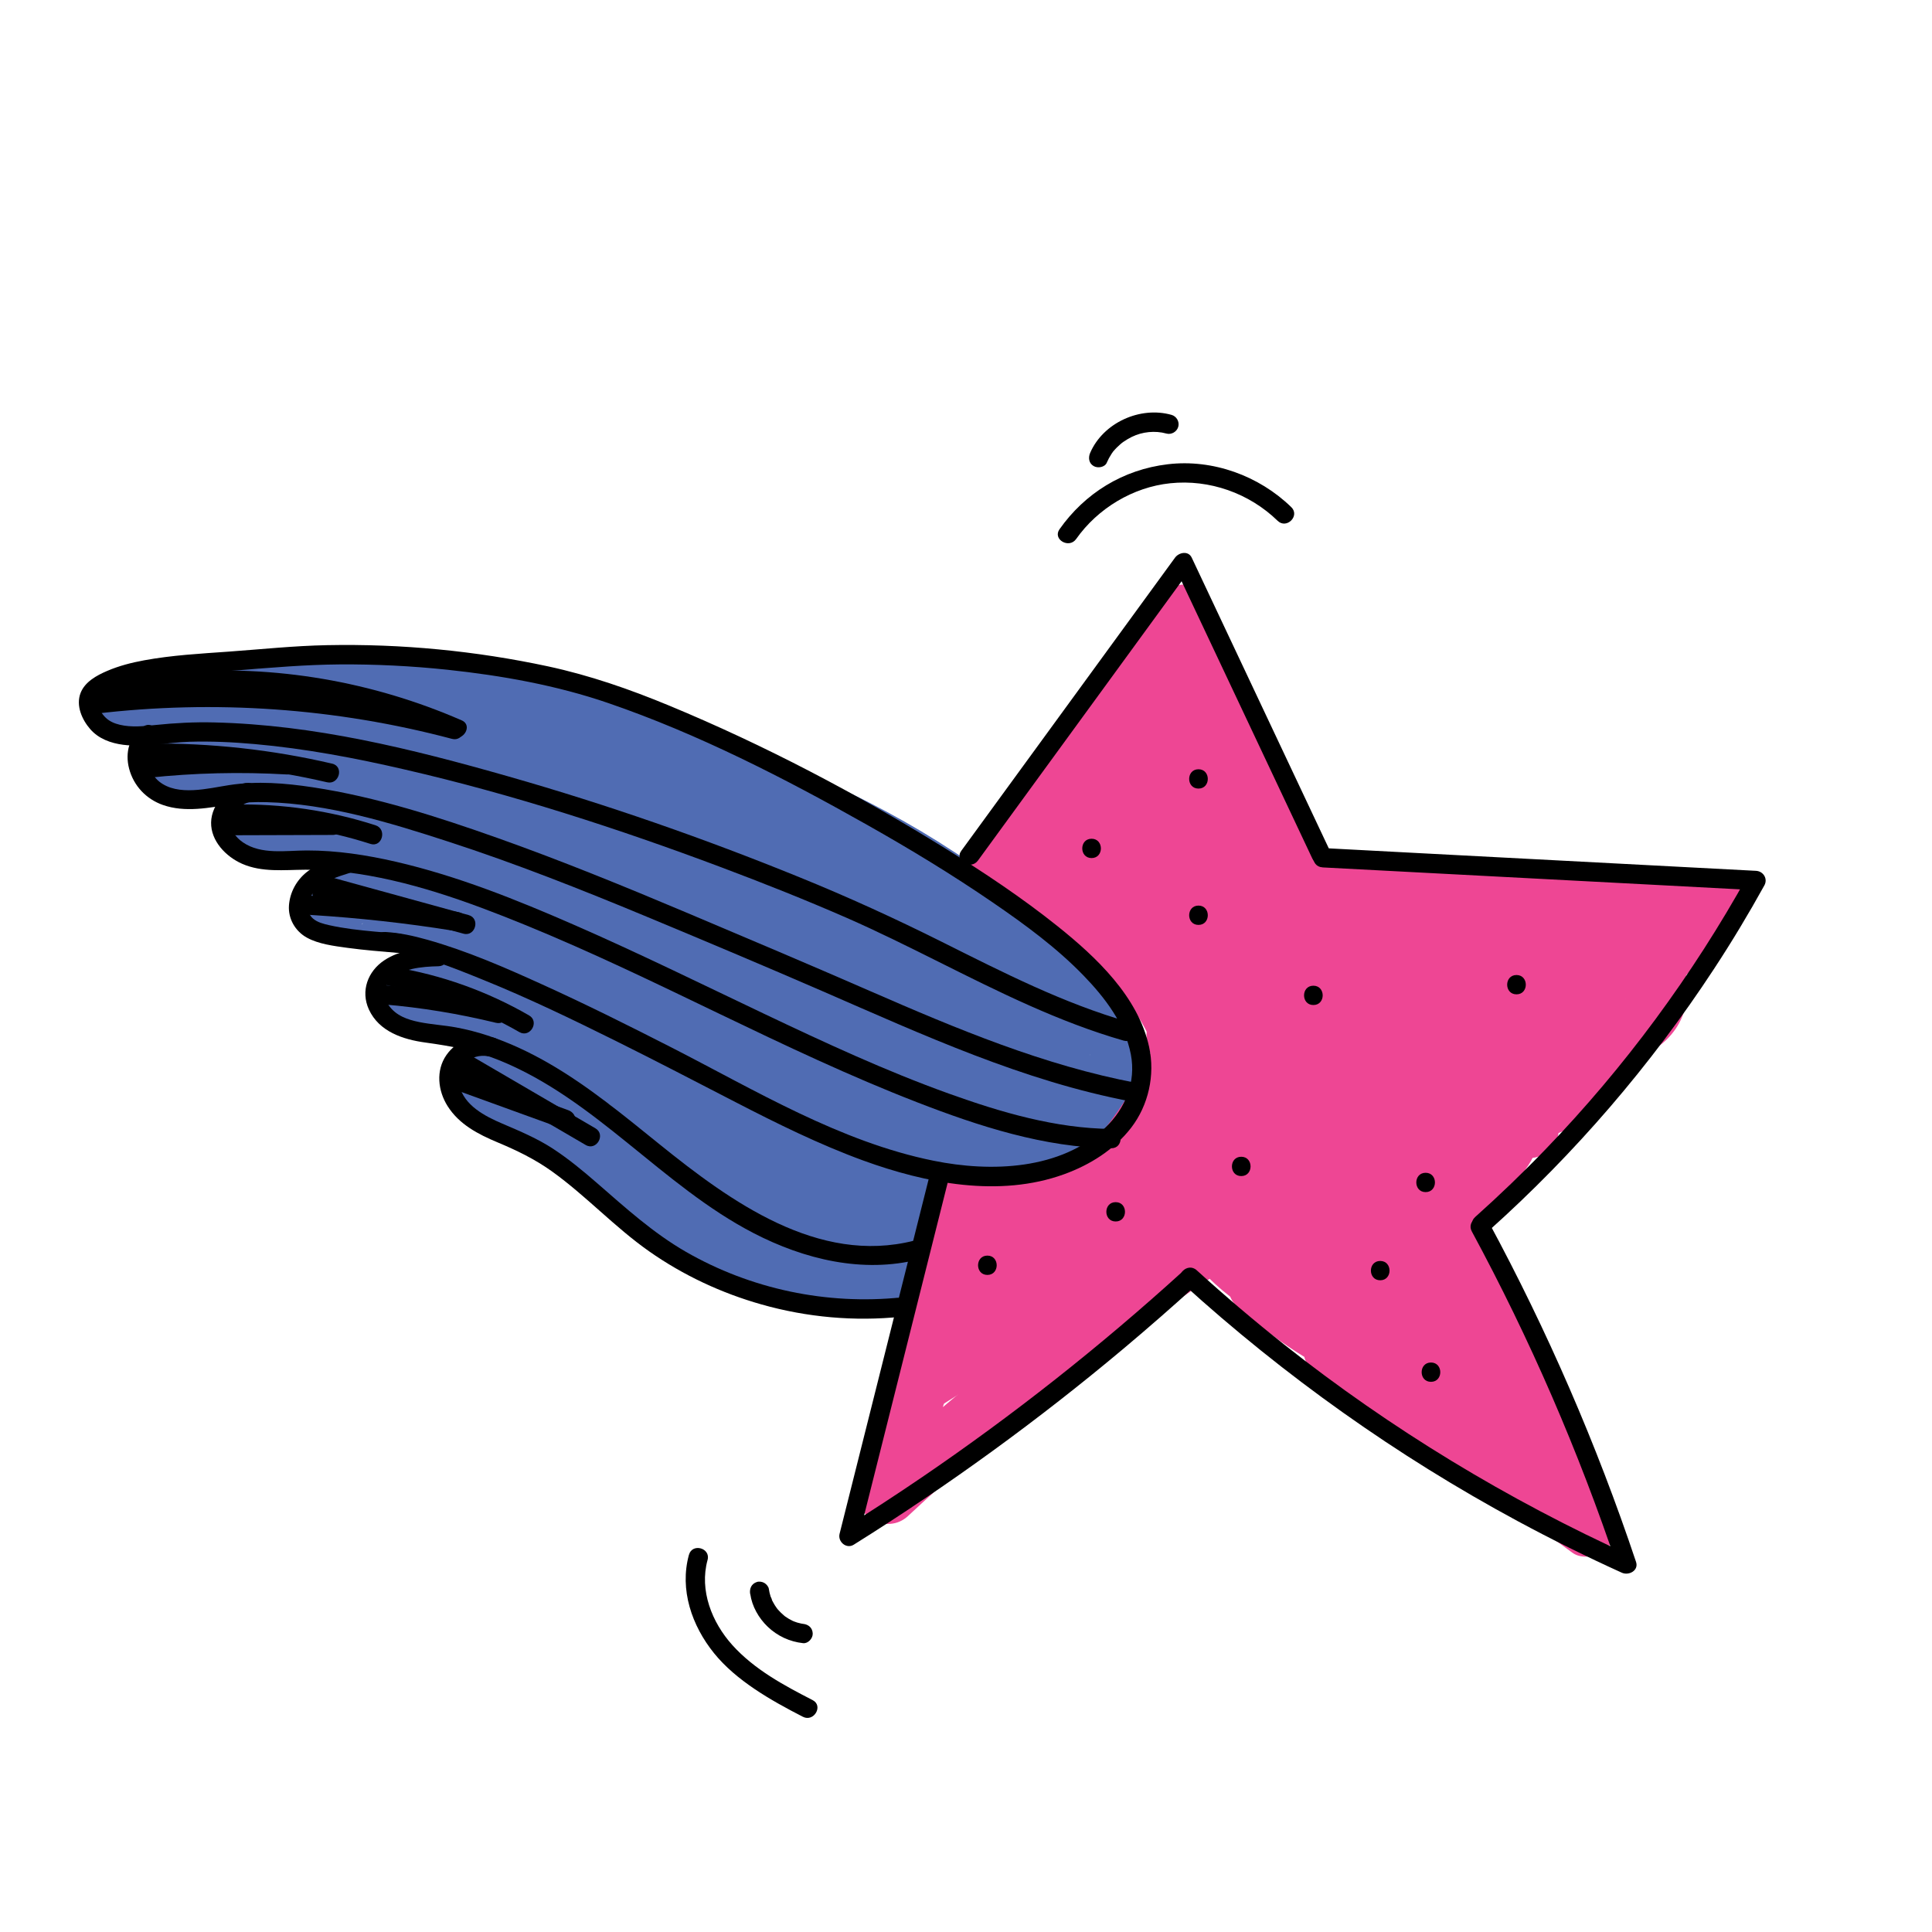 <?xml version="1.0" encoding="UTF-8"?><svg id="Layer_1" xmlns="http://www.w3.org/2000/svg" viewBox="0 0 300 300"><defs><style>.cls-1{fill:#ee4694;}.cls-2{fill:#506cb3;}</style></defs><path class="cls-2" d="M73.87,172.14l12.11,6.44c1.99,1.06,4.41,.65,5.81-1.16s1.1-4.15-.35-5.91c-4.24-5.13-10.72-8.05-17.31-8.3-4.56-.17-6,6.16-2.27,8.39,8.64,5.15,17.28,10.31,25.92,15.46,7.92,4.72,16.01,9.4,24.83,12.24,5.06,1.63,10.41,2.55,15.73,2.49v-9c-3.35,.43-6.73,.51-10.09,.24-.44-.04-.87-.08-1.3-.12-.17-.02-1.25-.15-.7-.08s-.06-.01-.14-.02c-.25-.04-.49-.08-.74-.12-.43-.07-.86-.15-1.29-.23-1.66-.32-3.3-.72-4.92-1.2s-3.21-1.04-4.78-1.67c-.13-.05-.86-.37-.33-.13,.49,.22-.08-.04-.15-.07-.34-.16-.68-.31-1.02-.47-.79-.37-1.58-.76-2.35-1.17-1.49-.79-2.94-1.66-4.35-2.59-.68-.45-1.34-.91-2-1.4-.2-.15-.4-.3-.6-.45,.05,.03,.57,.45,.17,.13-.34-.28-.68-.55-1.02-.82-1.49-1.24-2.9-2.56-4.23-3.96-.64-.68-1.27-1.38-1.87-2.09-.28-.33-.55-.68-.83-1.02-.43-.51,.41,.56,.01,.02-.19-.25-.37-.5-.56-.75-1.39-1.89-3.97-3.02-6.16-1.61-1.88,1.21-3.1,4.12-1.61,6.16,9.22,12.61,23.26,20.56,38.72,22.47,4.03,.5,8.11,.49,12.14-.03,2.33-.3,4.62-1.86,4.5-4.5-.11-2.41-1.98-4.53-4.5-4.5-1.02,.01-2.04,0-3.06-.07-.58-.04-1.16-.08-1.73-.14-.22-.02-.43-.05-.65-.07-.51-.05,.53,.1-.31-.05-2.14-.37-4.25-.83-6.34-1.45s-4.16-1.38-6.18-2.21c.64,.26-.57-.25-.75-.33-.47-.21-.94-.42-1.41-.64-1.01-.47-2.01-.95-3-1.46-8.26-4.18-16.11-9.19-24.06-13.93-4.82-2.87-9.63-5.74-14.45-8.62l-2.27,8.39c.32,.01,.64,.03,.97,.05,.44,.04,.79,.1,.15,0,.64,.1,1.27,.23,1.89,.4,.56,.15,1.12,.32,1.66,.52,.37,.13,.77,.32,.18,.05,.29,.13,.59,.27,.87,.42,.52,.26,1.02,.55,1.52,.85,.27,.17,.54,.35,.81,.53,.3,.21,.66,.51,.17,.11,1,.82,1.91,1.73,2.73,2.73l5.45-7.07-12.11-6.44c-2.08-1.1-4.99-.59-6.16,1.61-1.1,2.09-.6,4.98,1.61,6.16h0Z"/><path class="cls-2" d="M64.96,158.36c.61-.14,1.21-.26,1.83-.37,1.17-.22-.59,.04,.09-.02,.31-.03,.62-.07,.93-.09,1.24-.1,2.48-.12,3.72-.06,.62,.03,1.24,.1,1.85,.15-1.11-.09,.1,.02,.28,.05,.24,.04,.49,.09,.73,.13,1.28,.25,2.54,.58,3.78,1,.29,.1,.59,.2,.88,.31,.11,.04,1.08,.41,.5,.18s.48,.22,.49,.22c.28,.13,.56,.26,.84,.4,1.11,.55,2.19,1.18,3.22,1.87,.26,.17,.51,.35,.76,.53,.09,.07,.9,.7,.44,.32s.32,.28,.41,.35c.24,.2,.47,.41,.7,.61,.97,.88,1.86,1.83,2.69,2.83l4.38-7.52c-8.66-2.84-17.31-5.68-25.97-8.52l-2.39,8.68c8.43,1.42,16.73,3.57,24.78,6.45,1.98,.71,3.94,1.46,5.88,2.25,.14,.06,1.68,.7,1,.41,.41,.18,.83,.35,1.24,.53,.96,.42,1.92,.85,2.87,1.29,3.95,1.83,7.8,3.84,11.57,6.01l2.27-8.39c.83,.11-.66-.1-.82-.13-.52-.08-1.04-.17-1.56-.27-.89-.16-1.78-.35-2.66-.55-1.91-.43-3.81-.95-5.68-1.56-.86-.28-1.72-.57-2.57-.89-.5-.18-.99-.37-1.48-.56-.15-.06-1.48-.61-.81-.32-1.81-.77-3.57-1.64-5.3-2.56l-4.54,7.77c12.68,6.13,24.82,13.34,36.26,21.56l3.47-8.22c-1.4-.43-2.78-.89-4.15-1.4-.72-.27-1.43-.55-2.14-.84-.77-.31,.19,.09-.27-.11-.32-.14-.64-.28-.95-.42-2.66-1.2-5.25-2.57-7.74-4.09-1.19-.72-2.35-1.48-3.5-2.27-.63-.44-1.25-.88-1.86-1.34-.28-.21-.56-.42-.83-.63,.62,.48-.12-.1-.24-.19-2.34-1.86-4.55-3.88-6.64-6.02l-6.36,6.36c11.1,10.41,23.95,18.56,37.99,24.36,1.38,.57,3.42-.09,4.38-1.16,2.58-2.86,5.15-5.72,7.73-8.58l-7.52-1.99c.22,1.18,.07-.45,.03,.22-.02,.34,.03,.68,.02,1.02,0,.12-.1,1.21-.02,.62s-.14,.62-.14,.61c-.07,.27-.15,.52-.22,.79-.32,1.15,.24-.34-.07,.25-.35,.67-.71,1.3-1.16,1.92l7.07-.91c-7.18-6.46-14.37-12.93-21.55-19.39l-5.45,7.07c6.29,4.63,13.22,8.23,20.55,10.93,2.21,.81,5.03-.91,5.54-3.14,.58-2.54-.77-4.66-3.14-5.54-.83-.31-1.66-.62-2.49-.96-.11-.04-1.26-.53-.56-.23-.41-.18-.81-.36-1.22-.54-1.69-.76-3.34-1.58-4.97-2.46-3.19-1.73-6.25-3.68-9.17-5.83-1.8-1.33-4.56-.45-5.81,1.16s-1.32,4.4,.35,5.91c7.18,6.46,14.37,12.93,21.55,19.39,2.32,2.08,5.31,1.5,7.07-.91,2.61-3.59,3.26-8.08,2.48-12.37-.6-3.29-5.37-4.38-7.52-1.99-2.58,2.86-5.15,5.72-7.73,8.58l4.38-1.16c-.15-.06-1.22-.52-.51-.21-.4-.17-.79-.34-1.19-.52-.85-.38-1.7-.76-2.55-1.16-1.56-.73-3.1-1.5-4.63-2.3-3.11-1.63-6.16-3.41-9.11-5.31-1.45-.93-2.88-1.9-4.28-2.89-.7-.5-1.4-1-2.09-1.52-.35-.26-.69-.52-1.03-.78-.82-.61,.28,.23-.45-.35-2.82-2.22-5.55-4.55-8.17-7.01-1.72-1.61-4.68-1.83-6.36,0s-1.76,4.56,0,6.36c8.92,9.13,20.1,15.89,32.29,19.62,2.15,.66,4.47-.61,5.31-2.61,.92-2.18,0-4.29-1.84-5.62-11.44-8.22-23.57-15.43-36.26-21.56-2.12-1.02-4.96-.65-6.16,1.61-1.1,2.09-.6,4.97,1.61,6.16,7.97,4.27,16.48,6.89,25.43,8.07,1.85,.24,3.94-1.57,4.34-3.3,.44-1.94-.29-4.06-2.07-5.08-15.27-8.81-32.1-14.93-49.49-17.85-2.31-.39-4.96,.61-5.54,3.14s.75,4.75,3.14,5.54c8.66,2.84,17.31,5.68,25.97,8.52,1.81,.59,4.19-.38,5.08-2.07,1-1.89,.63-3.85-.7-5.45-7.82-9.43-21.06-13.51-32.89-10.74-2.29,.54-3.87,3.28-3.14,5.54,.77,2.39,3.08,3.72,5.54,3.14h0Z"/><path class="cls-2" d="M56.09,143.52c-.71,.99-.2,.26,.02,.04,.75-.75,.11,.07-.06-.01,.02,0,.66-.42,.7-.44,.86-.47,.1,.11-.06,0,.02,.02,.75-.23,.8-.25,.14-.04,.27-.07,.41-.09,.35-.07,.18-.05-.5,.05,.43,.13,1.23-.04,1.7-.04,.87,.01-.97-.25-.07,0,.27,.07,.55,.12,.82,.21l.27,.09c.45,.17,.36,.12-.29-.14,.04,.11,.64,.33,.74,.39l.24,.15c.39,.27,.31,.2-.24-.22,0,.1,.44,.39,.51,.47,.1,.1,.19,.2,.29,.3,.24,.29,.24,.28,0-.02-.24-.31-.25-.31-.03,0,.1,.16,.19,.33,.27,.5l3.89-6.77c-3.23-.12-6.46-.25-9.7-.37l1.2,8.84c.43-.14,.86-.26,1.3-.36,.22-.05,.44-.08,.65-.13,.7-.17-.6,0,.12-.01,.97-.01,1.91-.08,2.88,0,.22,.02,1.28,.18,.59,.05,.52,.09,1.04,.19,1.56,.3,.97,.21,1.94,.48,2.89,.77,3.99,1.22,7.87,2.81,11.78,4.27,8.17,3.04,16.34,6.09,24.5,9.13,4.59,1.71,9.18,3.42,13.77,5.13v-8.68c-.1,.02-1.23,.21-.66,.13,.48-.07-.37,.03-.45,.04-.63,.06-1.25,.08-1.88,.09-.69,0-1.39-.03-2.08-.09-.28-.02-.55-.05-.83-.09,.67,.08,.11,0-.24-.06-1.24-.22-2.46-.53-3.67-.91-.61-.19-1.21-.4-1.81-.63-.33-.13-.67-.26-1-.39-.73-.29,.93,.43-.31-.14-4.93-2.28-9.43-5.28-13.85-8.4l-4.54,7.77c18.68,11.05,38.03,22.41,59.74,26.11,6.22,1.06,12.51,1.56,18.81,1.2l-1.2-8.84c-1.62,.44-3.25,.76-4.9,1.03,.8-.13,.21-.03-.22,.02s-.83,.08-1.24,.11c-.83,.06-1.66,.1-2.5,.11-1.61,.02-3.22-.05-4.81-.21-.15-.01-1.43-.18-.82-.09s-.67-.11-.82-.13c-.82-.14-1.64-.3-2.46-.49-1.57-.36-3.12-.81-4.65-1.33-.73-.25-1.46-.53-2.18-.82-.78-.31-.06-.03,.08,.04-.16-.07-.33-.14-.49-.22-.44-.2-.87-.4-1.3-.61-1.45-.71-2.86-1.49-4.22-2.35-.65-.41-1.3-.85-1.93-1.3-.34-.24-.67-.49-1.01-.74,.78,.57-.27-.22-.49-.4-1.38-1.14-2.68-2.36-3.89-3.67-.65-.7-1.26-1.42-1.87-2.16-.05-.07-.42-.54-.09-.11s-.13-.18-.19-.26c-.32-.43-.63-.87-.93-1.32l-6.16,6.16c8.38,5.95,18.1,10.09,28.19,12.04,2.3,.44,4.97-.65,5.54-3.14,.51-2.22-.67-5.06-3.14-5.54s-4.7-1.02-7-1.71c-1.19-.36-2.36-.75-3.53-1.17-.55-.2-1.09-.4-1.64-.61-.27-.11-.54-.22-.81-.32-.74-.29,.1,.05-.34-.14-4.48-1.97-8.74-4.34-12.73-7.17-3.65-2.59-8.62,2.52-6.16,6.16,8.55,12.61,23.18,20.31,38.39,20.64,4.26,.09,8.58-.45,12.68-1.58,2.17-.59,3.52-2.75,3.22-4.94s-2.18-4.03-4.42-3.9c-2.63,.15-5.27,.17-7.91,.04-1.24-.06-2.48-.15-3.71-.27-.62-.06-1.23-.13-1.85-.2-.93-.11-.39-.04-.19-.02-.46-.06-.92-.13-1.38-.2-5.16-.79-10.23-2.05-15.2-3.65-2.45-.79-4.87-1.66-7.26-2.6-.65-.26-1.31-.52-1.95-.79-.08-.03-.97-.4-.55-.23s-.47-.2-.55-.23c-1.23-.53-2.45-1.07-3.66-1.63-4.85-2.24-9.6-4.71-14.27-7.3-5.23-2.9-10.38-5.94-15.53-8.99-2.03-1.2-5.03-.53-6.16,1.61-1.22,2.31-.44,4.7,1.61,6.16,9.9,7,21.1,13.77,33.72,11.36,1.85-.35,3.39-2.49,3.3-4.34-.09-2.11-1.36-3.62-3.3-4.34-8.4-3.13-16.8-6.26-25.2-9.39-4.12-1.54-8.25-3.07-12.37-4.61s-8.11-3.17-12.26-4.46c-4.83-1.5-10.08-2.23-15-.68-2.15,.68-3.53,2.68-3.22,4.94s2.16,3.82,4.42,3.9c3.23,.12,6.46,.25,9.7,.37,3.57,.14,5.39-3.88,3.89-6.77-2-3.84-6.1-5.87-10.28-6.17s-8.29,1.75-10.79,5.2c-1.39,1.91-.39,5.1,1.61,6.16,2.33,1.23,4.68,.43,6.16-1.61h0Z"/><path class="cls-2" d="M41.75,122.82l-2.8,1.17c-2.1,.87-3.55,2.53-3.22,4.94,.3,2.24,2.16,3.84,4.42,3.9s4.62,.2,6.92,.42c1.07,.1,2.14,.22,3.21,.35,.01,0,.76,.1,.32,.04-.5-.07,.44,.06,.54,.08,.61,.09,1.22,.18,1.83,.28,4.49,.72,8.93,1.7,13.32,2.88s8.76,2.58,13.06,4.12c2.12,.76,4.22,1.55,6.31,2.37,1.01,.4,2.02,.8,3.02,1.21,.57,.23,1.14,.47,1.72,.71,0,0,.69,.29,.32,.13-.32-.13,.76,.32,.74,.32,17.44,7.46,34.14,16.51,51.63,23.87,9.81,4.13,20.38,8.04,31.13,5.37,2.29-.57,3.88-3.26,3.14-5.54s-3.09-3.75-5.54-3.14c-.52,.13-1.04,.25-1.56,.35-.1,.02-1.03,.17-.52,.1,.46-.07-.28,.03-.3,.03-1.13,.1-2.25,.15-3.39,.12-.53-.01-1.06-.04-1.58-.08-.3-.02-.6-.06-.91-.08-.12-.01-.88-.12-.16-.01-1.14-.17-2.27-.39-3.39-.65-4.39-1.03-8.61-2.67-12.77-4.39-.52-.21-1.03-.43-1.55-.65,.54,.23-.75-.32-.91-.39-1.1-.47-2.2-.95-3.29-1.44-2.19-.97-4.37-1.96-6.54-2.97-4.2-1.95-8.37-3.95-12.54-5.96-16.74-8.08-33.57-16.33-51.51-21.45-10.01-2.86-20.36-4.7-30.77-5l1.2,8.84,2.8-1.17c2.16-.9,3.96-3.02,3.14-5.54-.67-2.08-3.21-4.11-5.54-3.14h0Z"/><path class="cls-2" d="M24.08,123.01c8.22,1.85,16.55,2,24.84,.57,2.2-.38,3.49-2.92,3.22-4.94-.32-2.36-2.16-3.66-4.42-3.9-5.74-.61-11.47-1.21-17.21-1.82v9c2.47,.18,4.93,.4,7.39,.66,1.23,.13,2.45,.26,3.68,.41,.61,.07,1.22,.15,1.84,.22,.31,.04,.61,.08,.92,.12,.1,.01,1.25,.16,.78,.1-.5-.07,.45,.06,.55,.08,.23,.03,.46,.06,.69,.1,.61,.09,1.22,.17,1.83,.26,1.3,.19,2.59,.39,3.88,.6,2.43,.4,4.86,.82,7.28,1.28,9.77,1.85,19.45,4.18,29.02,6.89,19.24,5.45,38.03,12.41,56.51,20.01,1.29,.53,2.58,1.07,3.87,1.6,.72,.3,1.43,.6,2.15,.9,.29,.12,.57,.24,.86,.36,.17,.07,.65,.27,.21,.09,2.64,1.12,5.28,2.24,7.91,3.38,2.45,1.06,4.95,2.04,7.34,3.23,.52,.26,1.01,.56,1.51,.86-.15-.09-.61-.59,0,0,.1,.09,.76,.88,.41,.38s.07,.19,.14,.31c.15,.29,.11,.22-.11-.23l.09,.35c-.13-.15,.03-.98-.06-.13,.03-.28,.54-1.37,.1-.61l5.08-2.07c-28.06-9.51-55.83-19.91-83.23-31.18-7.94-3.26-14.75-6.14-22.64-9.56-2.15-.93-4.93-.71-6.16,1.61-1.03,1.94-.69,5.16,1.61,6.16,27.7,11.99,55.77,23.12,84.18,33.32,7.92,2.85,15.87,5.62,23.85,8.32,1.86,.63,4.13-.42,5.08-2.07,1.59-2.77,1.42-6.25-.29-8.94-1.47-2.32-3.79-3.78-6.24-4.87-4.79-2.13-9.61-4.18-14.44-6.22-9.87-4.17-19.79-8.2-29.83-11.94-19.62-7.32-39.67-13.6-60.2-17.79-11.72-2.39-23.59-4.1-35.52-4.99-2.35-.18-4.6,2.2-4.5,4.5,.12,2.65,1.98,4.23,4.5,4.5,5.74,.61,11.47,1.21,17.21,1.82l-1.2-8.84c-.46,.08-.93,.16-1.39,.23-1.51,.23,.85-.08-.67,.09-.86,.1-1.72,.18-2.58,.24-1.8,.13-3.61,.17-5.41,.12s-3.45-.17-5.16-.37c-1.52-.17,.84,.15-.67-.09-.47-.07-.93-.15-1.39-.23-.93-.16-1.85-.36-2.77-.56-2.29-.52-4.98,.7-5.54,3.14-.52,2.29,.69,4.98,3.14,5.54h0Z"/><path class="cls-2" d="M96.47,116.33c2.35,0,4.61-2.07,4.5-4.5s-1.98-4.5-4.5-4.5c-2.35,0-4.61,2.07-4.5,4.5s1.98,4.5,4.5,4.5h0Z"/><path class="cls-2" d="M20.11,113.64l2.46-.09-1.2-8.84c-.88,.21-1.77,.43-2.65,.64-2.29,.55-3.88,3.27-3.14,5.54,.83,2.57,3.03,3.49,5.54,3.14,.56-.08,.63-.09,.23-.03,.32-.04,.64-.08,.95-.12,.48-.06,.95-.12,1.43-.17,1.03-.12,2.07-.23,3.11-.33,2.15-.2,4.31-.36,6.47-.47,4.16-.21,8.32-.25,12.48-.12s8.32,.43,12.45,.9c.56,.06,1.11,.13,1.67,.2,.24,.03,.48,.06,.71,.09-.4-.06-.33-.04,.23,.03,.95,.14,1.9,.28,2.85,.43,2.21,.35,4.42,.76,6.61,1.21l1.2-8.84c-4.91,.12-9.83,0-14.73-.39s-8.8-.93-13.88-1.9l2.69,6.61c.69-1.38-.43,.47-.49,.26l.25-.16c.43-.22,.35-.19-.25,.08,0-.04,.89-.26,.92-.24-.66,.07-.73,.09-.22,.04,.17-.01,.33-.02,.5-.03,1.87-.06,3.76,.25,5.62,.43,4.31,.43,8.62,.86,12.93,1.28,8.79,.87,17.57,1.74,26.36,2.62,2.35,.23,4.6-2.24,4.5-4.5-.12-2.7-1.99-4.17-4.5-4.5-12.91-1.68-25.82-3.36-38.73-5.04-2.21-.29-4.16,1.93-4.42,3.9s1.01,4.56,3.22,4.94c18.04,3.05,36.13,6.33,53.6,11.86,4.24,1.34,8.45,2.82,12.59,4.45,.89,.35,1.79,.71,2.67,1.08,.23,.09,1.13,.48,.45,.19,.57,.25,1.14,.49,1.7,.74,1.83,.8,3.64,1.64,5.43,2.51,7.1,3.45,13.95,7.46,20.34,12.1,.5,.36,.99,.73,1.49,1.1,.2,.15,1.34,1.03,.72,.54,.86,.67,1.72,1.36,2.56,2.05,1.68,1.39,3.33,2.83,4.93,4.32,3.3,3.08,6.39,6.38,9.25,9.87l5.45-7.07c-14.49-8.27-28.99-16.55-44.07-23.71-15.1-7.18-30.78-13.32-47.1-17.07-9.19-2.11-18.58-3.46-28-3.88-2.35-.11-4.61,2.15-4.5,4.5,.11,2.53,1.98,4.39,4.5,4.5,4.01,.18,8.01,.53,12,1.05-.67-.09,.45,.06,.64,.09,.53,.08,1.07,.16,1.6,.24,.99,.15,1.98,.32,2.97,.49,1.98,.35,3.95,.73,5.91,1.15,7.87,1.68,15.61,3.93,23.2,6.61,3.8,1.34,7.56,2.78,11.28,4.32,.5,.21,1,.41,1.5,.62s.1,.04,0,0c.22,.09,.44,.19,.65,.28,.94,.4,1.89,.81,2.83,1.23,1.88,.83,3.75,1.68,5.61,2.55,7.45,3.47,14.77,7.23,22,11.13,8.21,4.44,16.32,9.06,24.43,13.69,1.96,1.12,4.44,.61,5.81-1.16,1.45-1.88,1.09-4.15-.35-5.91-10.35-12.66-23.83-22.59-38.33-30.01-15.95-8.17-33.18-13.44-50.63-17.31-10.18-2.26-20.46-4.07-30.74-5.81l-1.2,8.84c12.91,1.68,25.82,3.36,38.73,5.04v-9c-9.45-.94-18.9-1.87-28.34-2.81-4.64-.46-9.28-.93-13.92-1.38-4.11-.4-9.07,.22-11.12,4.37-1.19,2.4-.35,6.03,2.69,6.61,10.21,1.96,20.61,2.88,31,2.62,2.25-.06,4.12-1.67,4.42-3.9,.28-2.08-1.02-4.49-3.22-4.94-17.82-3.64-35.99-4.13-53.99-1.62l2.39,8.68c.88-.21,1.77-.43,2.65-.64,4.89-1.18,3.91-9.02-1.2-8.84l-2.46,.09c-2.35,.09-4.61,2.01-4.5,4.5s1.98,4.59,4.5,4.5h0Z"/><path class="cls-1" d="M151.24,198.07c14.04-1.33,27.63-5.68,39.7-13.01,1.92-1.17,2.71-3.55,1.84-5.62-.92-2.17-3.07-3.01-5.31-2.61-15.42,2.8-29.89,11.5-39.72,23.68-2.88,3.57-5.45,7.35-7.55,11.44-.89,1.72-.81,4.06,.7,5.45s3.72,1.8,5.45,.7c11.95-7.52,23.9-15.04,35.84-22.55,2.65-1.67,5.32-3.25,8.13-4.63,1.26-.62-.78,.27,.53-.23,.34-.13,.67-.26,1.01-.38,.67-.24,1.35-.44,2.03-.62,.34-.09,.68-.16,1.02-.23,.13-.03,1.46-.17,.44-.09,.82-.07,1.62-.06,2.44-.05,.2,0,.85,.14,.01-.02,.4,.08,.8,.15,1.2,.26,.27,.07,.53,.16,.79,.24,1.2,.37-.62-.41,.45,.2,.6,.34,1.17,.68,1.75,1.06,.71,.47,.23,.15,.08,.03,.44,.33,.85,.7,1.27,1.06,2.36,2.07,4.59,4.36,7.33,5.95,3.7,2.13,7.89,2.75,11.84,.99,3.45-1.53,6.03-5.04,5.88-8.9l-8.39,2.27c2.89,6.12,5.78,12.25,8.67,18.37,2.05-2.05,4.1-4.1,6.16-6.16-15.35-8.71-31.51-15.98-48.2-21.74-3.06-1.06-6.76,2.38-5.54,5.54,2.97,7.63,9.01,13.1,16.19,16.81,7.2,3.72,15.09,5.58,22.65,8.4,.58,.22,1.17,.44,1.74,.67,.19,.08,.38,.16,.58,.23,.71,.28-.94-.42,.26,.11,1,.45,2,.91,2.98,1.42s1.93,1.04,2.85,1.62c.52,.33,1.04,.67,1.54,1.02,.17,.12,.34,.24,.5,.36,1.1,.79-.66-.54,.4,.31l3.18-7.68c-.89-.06-1.79-.14-2.68-.24-.19-.02-1.64-.22-.65-.07-.41-.06-.82-.12-1.23-.19-1.63-.26-3.25-.59-4.86-.99-1.74-.42-3.46-.92-5.16-1.49-.78-.26-1.56-.54-2.34-.83-.39-.15-.77-.3-1.16-.45-.26-.1-.51-.21-.77-.31,.38,.16,.42,.18,.12,.05-3.15-1.43-6.2-2.99-9.11-4.85-1.45-.93-2.86-1.92-4.23-2.96,.71,.54-.35-.28-.39-.32-.32-.26-.64-.52-.96-.79-.74-.62-1.46-1.26-2.17-1.91l-5.45,7.07c17.08,12.55,34.16,25.09,51.23,37.64,1.43,1.05,3.71,.64,5-.35s2.27-3.08,1.61-4.73c-3.64-9.12-7.28-18.24-10.92-27.36-.84-2.11-2.55-3.54-4.94-3.22-2.22,.3-3.86,2.16-3.9,4.42l-.26,13.54,5.7-4.34c-2.51-.64-4.98-1.39-7.41-2.28-.61-.22-1.21-.45-1.81-.69-.27-.11-.53-.21-.8-.32s-.9-.38-.32-.13c-1.18-.52-2.36-1.05-3.52-1.63-2.25-1.11-4.45-2.34-6.58-3.67-1.1-.69-2.17-1.4-3.23-2.14-.53-.37-1.05-.75-1.57-1.13-.23-.17-.46-.34-.69-.52-1.13-.85,.66,.52-.45-.35l-5.45,7.07c5.96,4.5,11.92,9,17.87,13.5,1.89,1.42,5.11,.36,6.16-1.61,1.25-2.37,.4-4.64-1.61-6.16-5.96-4.5-11.92-9-17.87-13.5-1.78-1.35-4.57-.44-5.81,1.16s-1.41,4.52,.35,5.91c8.99,7.1,19.23,12.34,30.35,15.17,2.87,.73,5.64-1.38,5.7-4.34l.26-13.54-8.84,1.2c3.64,9.12,7.28,18.24,10.92,27.36l6.61-5.08c-17.08-12.55-34.16-25.09-51.23-37.64-1.8-1.33-4.56-.45-5.81,1.16-1.31,1.7-1.31,4.39,.35,5.91,11.53,10.56,26.35,16.88,41.94,17.98,1.77,.13,3.47-1.23,4.11-2.77s.46-3.8-.93-4.92c-6.64-5.33-14.53-8.1-22.54-10.68-1.92-.62-3.84-1.23-5.75-1.9-.82-.29-1.64-.59-2.45-.9-.41-.16-.81-.32-1.21-.48-.07-.03-.65-.28-.15-.06,.57,.25-.39-.17-.5-.22-1.6-.72-3.17-1.5-4.68-2.38-.75-.43-1.49-.89-2.21-1.37-.36-.24-.71-.49-1.06-.74-.15-.11-.3-.22-.45-.33-.95-.69,.4,.36-.1-.08-1.47-1.29-2.83-2.57-4.09-4.07-.33-.39,.13,.16,.16,.2-.17-.25-.35-.48-.52-.73-.27-.4-.52-.8-.77-1.21s-.47-.84-.69-1.27c-.08-.16-.16-.33-.24-.49-.53-1.09,.33,.86-.11-.27l-5.54,5.54c8.17,2.82,15.79,5.83,23.19,9.19,7.79,3.53,15.42,7.42,22.85,11.64,1.68,.95,4.1,.77,5.45-.7,1.44-1.57,1.59-3.57,.7-5.45-2.89-6.12-5.78-12.25-8.67-18.37-.81-1.71-3.32-2.64-5.08-2.07s-3.38,2.31-3.3,4.34c.01,.29-.12,1.33,.05,.11-.09,.61,.16,.02,.12-.17,.05,.26-.87,1.03-.02,.17-.15,.16-.32,.32-.47,.48-.68,.72,.5-.21-.04,0-.26,.1-.5,.29-.75,.41,.91-.43,.22-.12-.06-.05-1.09,.29,.51,.16-.32,.05-.24-.03-.51-.01-.75-.03,1.02,.08-.24-.1-.4-.14-.26-.07-.51-.16-.77-.25,.79,.28-.03-.03-.23-.13-.61-.32-1.2-.69-1.77-1.08-.16-.11-.88-.67-.26-.17-.32-.26-.64-.53-.96-.8-2.36-2.05-4.55-4.35-7.27-5.94s-6.1-2.47-9.33-2.32c-6.48,.3-12.31,3.56-17.67,6.93-5.76,3.62-11.53,7.25-17.29,10.88-6.47,4.07-12.93,8.14-19.4,12.21l6.16,6.16c1.66-3.24,3.61-6.3,5.8-9.2-.6,.8,.33-.41,.46-.56,.24-.29,.48-.58,.72-.87,.65-.77,1.31-1.52,1.99-2.25,1.24-1.33,2.53-2.61,3.87-3.83,.65-.59,1.31-1.17,1.98-1.73,.34-.28,.68-.56,1.02-.83,.15-.12,.3-.23,.44-.35,.41-.34-.55,.4,.13-.1,1.46-1.08,2.94-2.13,4.48-3.1s3.11-1.87,4.73-2.7c.78-.4,1.57-.79,2.36-1.16,.45-.21,.91-.41,1.37-.62,.07-.03,.65-.28,.15-.07-.57,.24,.51-.2,.5-.2,3.84-1.54,7.82-2.68,11.89-3.42l-3.47-8.22c-2.77,1.68-5.63,3.22-8.56,4.59-.73,.34-1.48,.66-2.22,.99-.29,.12-.27,.12,.06-.02l-.41,.17c-.41,.17-.82,.33-1.23,.49-1.51,.59-3.03,1.14-4.57,1.65-3.08,1.02-6.21,1.87-9.38,2.54-1.51,.32-3.03,.6-4.56,.84-.36,.06-.73,.11-1.09,.16-1.07,.16,.43-.04-.56,.07-.88,.1-1.76,.2-2.64,.28-2.34,.22-4.62,1.91-4.5,4.5,.1,2.25,1.99,4.74,4.5,4.5h0Z"/><path class="cls-1" d="M188.1,173.14c8.32,4.18,16.7,8.36,25.54,11.35,4.6,1.55,9.41,2.98,14.3,2.32s8.76-3.65,10.57-8.18c1.33-3.32-2.52-6.33-5.54-5.54-1.09,.29-2.19,.5-3.3,.71-.98,.18,.62-.04-.46,.06-.55,.05-1.11,.11-1.66,.15-1.95,.13-3.91,.11-5.87,0-.99-.06-1.97-.14-2.95-.24-.56-.06-1.13-.13-1.69-.19-.54-.07-.56-.07-.07,0-.28-.04-.57-.08-.85-.12-1.99-.29-3.97-.62-5.95-.96-8.7-1.49-17.34-2.92-26.15-1.48-1.72,.28-3.01,2.16-3.22,3.74-.22,1.67,.55,3.69,2.15,4.48,7.77,3.86,15.81,7.21,24.04,9.96,4.12,1.38,8.45,3,12.78,3.49,5.17,.58,10.22-2.66,10.48-8.13,.11-2.35-2.15-4.61-4.5-4.5-2.62,.12-4.27,1.98-4.5,4.5-.06,.61-.11,1.22-.17,1.84-.31,3.42,4.05,5.58,6.77,3.89,1.56-.97,3.12-1.94,4.68-2.92,2-1.24,2.96-4.07,1.61-6.16s-4.02-2.95-6.16-1.61c-1.56,.97-3.12,1.94-4.68,2.92l6.77,3.89c.06-.61,.11-1.22,.17-1.84h-9c.02-.5,.17-.8,.52-1l-.31,.19c-.46,.23-.43,.22,.08-.03-.77-.01,.35,.12-.24,.05-.16-.02-1.35-.08-.94-.02,.52,.08-.62-.14-.72-.17-.89-.21-1.77-.47-2.65-.72-3.46-.99-6.89-2.08-10.28-3.27-1.62-.57-3.24-1.17-4.84-1.79-.88-.34-1.75-.68-2.62-1.03-.44-.18-.87-.35-1.3-.53-.12-.05-1.3-.54-.66-.27-3.31-1.4-6.58-2.92-9.8-4.52l-1.07,8.22c.28-.05,.56-.09,.84-.13-.5,.07-.47,.07,.06,0,.56-.05,1.12-.11,1.68-.15,.98-.06,1.97-.09,2.96-.09,1.98,0,3.97,.13,5.94,.34,.57,.06,1.13,.13,1.7,.19,1.09,.12-.48-.08,.51,.07,1.14,.16,2.27,.34,3.41,.52,1.99,.33,3.97,.68,5.96,1.01,8.59,1.45,17.33,2.58,25.89,.32l-5.54-5.54c.41-1.03-.15,.1-.27,.32-.18,.27-.13,.19,.17-.22-.15,.17-.32,.34-.49,.5-.58,.66,.62-.33-.2,.17-.31,.19-.61,.36-.92,.54-.86,.48,.63-.13-.25,.1-.39,.1-.82,.19-1.21,.32-.3,.06-.23,.05,.21,0-.31,.03-.62,.06-.93,.07-.46,.02-.93,.01-1.39-.02-.02,0-1.43-.16-.65-.04-.46-.07-.92-.16-1.38-.26-1.07-.23-2.12-.52-3.17-.83-1.86-.55-3.7-1.16-5.53-1.82-.95-.34-1.89-.7-2.83-1.07-.43-.17-.87-.34-1.3-.52,.01,0-1.3-.53-.65-.26-1.86-.78-3.7-1.62-5.53-2.47-3.67-1.71-7.28-3.53-10.89-5.34-2.1-1.06-4.97-.63-6.16,1.61-1.08,2.04-.63,5.03,1.61,6.16h0Z"/><path class="cls-1" d="M244.76,173.85l1.24-2.07c.33-.52,.51-1.07,.53-1.67,.13-.6,.11-1.2-.08-1.79-.14-.59-.41-1.1-.81-1.53-.32-.49-.74-.88-1.26-1.16l-1.07-.45c-.8-.21-1.6-.21-2.39,0l-1.07,.45c-.68,.4-1.21,.94-1.61,1.61l-1.24,2.07c-.33,.52-.51,1.07-.53,1.67-.13,.6-.11,1.2,.08,1.79,.14,.59,.41,1.1,.81,1.53,.32,.49,.74,.88,1.26,1.16l1.07,.45c.8,.21,1.6,.21,2.39,0l1.07-.45c.68-.4,1.21-.94,1.61-1.61h0Z"/><path class="cls-1" d="M185.13,158.45c.79,.19,1.62,1.05,1.85,1.82,0-.03,.09,1.04,.09,.55s-.13,.66-.21,.83c-.14,.31-.32,.51-.54,.77,.55-.63,.1-.05-.06,.02-.81,.38-.29,.08-.06,.03,.12-.03,1.14-.28,.51-.15-.54,.11,.05,0,.15-.01,.27-.02,.54-.04,.81-.06,.58-.04,1.17-.06,1.75-.08,1.09-.03,2.19-.03,3.28,0,2.27,.07,4.52,.28,6.78,.53,.14,.02,.88,.11,.11,0,.22,.03,.44,.06,.65,.09,.51,.07,1.02,.15,1.53,.23,1.17,.18,2.33,.39,3.49,.6,9.09,1.68,18.05,4.04,27.27,4.95,5.34,.53,10.63,.38,15.93-.51l-5.54-5.54c-.14,.44-.41,.87-.04,.21-.2,.35-.36,.71-.57,1.05-.09,.14-.2,.28-.28,.43,.02-.04,.52-.6,.19-.24-.31,.34-.6,.68-.94,1-.12,.11-.91,.77-.47,.43s-.56,.37-.69,.44c-.3,.18-.61,.36-.92,.52-.16,.08-.32,.15-.47,.24-.55,.32,.7-.24,.1-.03-.73,.26-1.45,.51-2.2,.69-.18,.04-1.42,.31-.79,.18,.57-.12,.02,0-.1,0-.31,.03-.62,.05-.93,.07-1.01,.05-2.02,.03-3.03-.04-.23-.02-.46-.04-.7-.06,0,0-.77-.09-.33-.03s-.32-.05-.33-.05c-.39-.06-.77-.13-1.16-.2-4.15-.79-8.2-2.07-12.3-3.1s-8.39-2.02-12.62-2.91c-4.86-1.02-9.75-1.93-14.65-2.73-2.24-.37-4.38,.4-5.31,2.61-.84,1.99-.14,4.54,1.84,5.62,15.71,8.53,33.43,13.11,51.31,13.2,2.35,.01,4.61-2.08,4.5-4.5s-1.98-4.49-4.5-4.5c-4.19-.02-8.37-.3-12.53-.81-.55-.07-.59-.08-.14-.02-.3-.04-.59-.08-.89-.13-.44-.07-.89-.13-1.33-.21-1.03-.17-2.06-.35-3.09-.55-2.06-.4-4.1-.86-6.13-1.38-4.06-1.04-8.05-2.33-11.95-3.85-.42-.16-.83-.33-1.25-.5-.28-.11-.55-.23-.83-.34,.39,.16,.33,.14-.16-.07-.96-.42-1.92-.84-2.86-1.29-1.9-.89-3.76-1.84-5.6-2.84l-3.47,8.22c9.33,1.53,18.59,3.44,27.75,5.76,8.52,2.16,18.01,5.82,26.65,2.22,4.63-1.93,8.33-5.26,9.89-10.13,.48-1.51-.06-3.28-1.16-4.38-1.22-1.22-2.75-1.43-4.38-1.16-.17,.03-1.85,.27-.97,.16-.65,.08-1.3,.15-1.95,.2-1.3,.11-2.6,.16-3.9,.16-2.46,.01-4.92-.14-7.37-.4-.65-.07-1.3-.15-1.95-.23,.87,.11-.81-.12-.97-.15-1.31-.2-2.61-.42-3.91-.66-2.47-.45-4.93-.96-7.39-1.48-10.03-2.12-20.49-4.64-30.81-3.7-3.61,.33-7.21,1.66-8.47,5.41-1.15,3.41,.75,7.55,4.35,8.42,2.28,.55,4.98-.72,5.54-3.14s-.7-4.94-3.14-5.54h0Z"/><path class="cls-1" d="M149.86,191.57c5.03-.56,10.08-1.05,15.09-1.77,4.58-.66,9.14-1.79,13.19-4.1,7.99-4.57,12.77-14.39,8.69-23.14-1.34-2.88-6.48-3.01-7.77,0s-2.69,5.65-4.37,8.29c-.82,1.29-1.7,2.54-2.62,3.76,.37-.49-.08,.1-.24,.29-.23,.28-.46,.57-.69,.85-.56,.67-1.14,1.33-1.72,1.97-2.69,2.96-.76,7.45,3.18,7.68,6.92,.4,12.47-4.93,14.81-11.02,2.59-6.76,.38-14.36-2.06-20.82-.83-2.2-3.07-3.94-5.54-3.14-2.14,.69-4.03,3.18-3.14,5.54,1.03,2.73,2.01,5.5,2.56,8.37,.02,.1,.22,1.24,.14,.75-.06-.41,.05,.45,.06,.53,.07,.75,.11,1.51,.1,2.26,0,.38-.03,.75-.05,1.13-.01,.28-.06,.65,0,.16-.08,.61-.23,1.23-.41,1.82-.07,.23-.15,.45-.22,.67-.34,1.06,.28-.48-.02,.08-.25,.47-.48,.96-.76,1.42-.16,.25-.34,.49-.49,.74-.27,.45,.5-.55-.06,.07-.36,.39-.71,.78-1.1,1.13-.37,.33-.51,.41-.03,.07-.23,.17-.47,.33-.71,.48s-.49,.28-.74,.42c-.48,.26-.17,.05,.15-.04-.1,.03-1.62,.42-1.63,.45,.03-.11,.95-.05,.18-.05-.35,0-.69,0-1.04-.02l3.18,7.68c4.57-5.03,8.36-10.73,11.05-16.98h-7.77c.21,.46,.2,.43-.04-.11,.08,.22,.15,.44,.21,.66,.08,.28,.27,.73,.22,1-.08-.63-.09-.69-.04-.18,.01,.17,.02,.34,.02,.51,0,.29,.1,.95-.04,1.2,.09-.57,.1-.68,.05-.34-.03,.17-.06,.34-.09,.51-.1,.46-.22,.91-.36,1.35-.08,.23-.48,1.23-.05,.25-.14,.33-.3,.65-.47,.97-.39,.75-.85,1.45-1.35,2.13,.63-.86-.19,.18-.34,.34-.28,.31-.58,.61-.89,.9-.26,.25-.54,.48-.81,.71,.86-.73-.41,.26-.59,.37-.76,.49-1.55,.92-2.36,1.3-.19,.09-.37,.18-.56,.26,.44-.18,.42-.17-.07,.02-.39,.14-.78,.29-1.17,.42-.92,.31-1.86,.57-2.8,.8s-1.91,.42-2.88,.59c-.42,.07-.83,.14-1.25,.21-.15,.02-1.54,.22-1.07,.16s-.92,.11-1.08,.13c-.42,.05-.84,.1-1.25,.15-1.09,.12-2.19,.25-3.28,.37l-6.85,.77c-2.33,.26-4.62,1.88-4.5,4.5,.1,2.21,1.99,4.78,4.5,4.5h0Z"/><path class="cls-1" d="M146.12,186.81c-4.22,14.74-8.44,29.49-12.66,44.23-1.27,4.44,4.31,7.37,7.52,4.38,5.7-5.32,11.56-10.45,17.59-15.39,1.49-1.22,3-2.43,4.51-3.63,.79-.62,1.58-1.24,2.37-1.86,.18-.14,.37-.28,.55-.43-.08,.06-.4,.31,0,0,.43-.33,.86-.66,1.29-.99,3.07-2.34,6.17-4.63,9.32-6.87,3.64-2.6,7.34-5.12,11.08-7.58,1.96-1.29,2.98-4.04,1.61-6.16-1.26-1.96-4.05-3-6.16-1.61-13.4,8.81-26.24,18.52-38.37,29.01-3.44,2.98-6.83,6.02-10.15,9.13l7.52,4.38c4.22-14.74,8.44-29.49,12.66-44.23,.65-2.26-.79-5-3.14-5.54s-4.84,.72-5.54,3.14h0Z"/><path class="cls-1" d="M206.02,150.65c9.46-.13,18.93-.25,28.39-.38l7.22-.1c2.27-.03,4.6-.17,6.86,.12-.68-.09,.66,.15,.85,.19,.46,.11,.91,.25,1.36,.4,.8,.27-.48-.29,.25,.13,.42,.24,.83,.49,1.23,.75-.81-.53,.1,.14,.3,.35,.11,.11,.55,.7,.22,.22s.02,.05,.05,.12c.11,.21,.23,.42,.34,.63-.05-.09-.19-.7-.13-.25,0,.04,.16,.5,.14,.51-.05-.56-.06-.67-.04-.33,.01,.12,.02,.23,.02,.35,0,.18,0,.35,0,.53-.01,1,.19-.47-.02,.02-.06,.15-.1,.35-.14,.51-.25,.96,.28-.36-.02,.06-.1,.14-.18,.31-.26,.46-.47,.83,.35-.24-.05,.06-.12,.09-.27,.25-.38,.37,.52-.6,.18-.14-.12,.04-.16,.09-.32,.17-.49,.26,.84-.41,.1-.09-.14-.03-.18,.04-.36,.08-.54,.11,1-.17,.16-.07-.09-.07-.18,0-.37-.02-.55-.03,1.04,.08,.16-.07-.06-.09-.44-.04,.1,.08,.22,.13-.34-.16-.64-.34-.96-.55l1.61,6.16c1.17-2.42,2.35-4.83,3.52-7.25,.81-1.67,.82-3.48-.35-5s-2.95-2.04-4.73-1.61c-.82,.2-1.64,.38-2.47,.52-.41,.07-.83,.14-1.24,.2,.83-.12-.41,.04-.68,.06-1.74,.17-3.49,.24-5.24,.23-3.55-.02-7.08-.35-10.6-.77-7.11-.84-14.22-2.09-21.41-1.97-4.21,.07-8.47,.62-12.51,1.85-2.15,.66-3.52,2.7-3.22,4.94,.32,2.39,2.16,3.61,4.42,3.9,9.45,1.21,18.9,2.41,28.34,3.62,4.66,.6,9.33,1.16,13.99,1.79-.87-.12,.61,.1,.78,.12,.51,.09,1.02,.18,1.52,.3,.57,.13,1.13,.3,1.69,.48,1.17,.38-.45-.32,.48,.21,.17,.1,1.48,.96,.66,.32,.3,.23,.54,.51,.83,.76,.33,.38,.33,.37,0-.05,.14,.2,.27,.41,.39,.62,.23,.46,.22,.44-.02-.07,.08,.23,.14,.47,.18,.71,.51,2.3,3.3,3.87,5.54,3.14,2.42-.78,3.69-3.07,3.14-5.54-1.15-5.17-6.03-8.34-10.93-9.38-5.16-1.09-10.56-1.45-15.79-2.12-10.27-1.31-20.54-2.62-30.81-3.93l1.2,8.84c1.67-.51,3.37-.91,5.09-1.18,.21-.03,.41-.06,.62-.09-.08,.01-.7,.07-.17,.03,.41-.03,.83-.09,1.24-.12,.9-.08,1.8-.13,2.7-.15,3.52-.1,7.04,.15,10.53,.52,7.15,.76,14.26,2.08,21.47,2.19,4.24,.07,8.53-.33,12.66-1.33l-5.08-6.61c-1.17,2.42-2.35,4.83-3.52,7.25-1.11,2.28-.55,4.73,1.61,6.16,5.02,3.31,11.93,1.76,15.27-3.13,3.12-4.58,2.16-11.07-2.01-14.65-4.49-3.86-10.18-4.06-15.83-3.99s-11.46,.15-17.19,.23l-19.18,.25c-2.35,.03-4.61,2.05-4.5,4.5s1.98,4.53,4.5,4.5h0Z"/><path class="cls-1" d="M208.93,133.51l-7.47,.82c-.62-.02-1.2,.11-1.73,.39-.56,.18-1.04,.49-1.45,.93-.78,.78-1.37,2.06-1.32,3.18s.43,2.37,1.32,3.18c.82,.76,2.02,1.44,3.18,1.32l7.47-.82c.62,.02,1.2-.11,1.73-.39,.56-.18,1.04-.49,1.45-.93,.78-.78,1.37-2.06,1.32-3.18s-.43-2.37-1.32-3.18c-.82-.76-2.02-1.44-3.18-1.32h0Z"/><path class="cls-1" d="M173.5,150.2c1.51,2.87,3.02,5.74,4.53,8.61l7.07-5.45c-2.35-2.32-4.71-4.63-7.06-6.95l-5.45,7.07c.41,.31,.42,.31,.03,0,.21,.16,.41,.33,.61,.5,.4,.34,.78,.7,1.16,1.07,.65,.65,1.27,1.33,1.84,2.05-.6-.78,.35,.54,.45,.69,.22,.33,.42,.66,.62,1,.26,.45,.51,.92,.75,1.39,.12,.24,.23,.47,.34,.71-.19-.47-.19-.47,0,.02,1.12,2.84,3.78,4.05,6.61,2.69,10.3-4.95,19.58-12.15,26.93-20.9l-3.18,1.32c18.72-.69,37.42,.73,56.08,2.17l-2.27-8.39c-4.55,2.28-8.4,6.23-10.47,10.89-.92,2.08-.75,4.33,1.16,5.81,1.74,1.34,4.33,1.26,5.91-.35,3.69-3.78,7.38-7.55,11.07-11.33,1.65-1.69,1.8-4.71,0-6.36s-4.61-1.8-6.36,0c-3.69,3.78-7.38,7.55-11.07,11.33l7.07,5.45c.42-.94,.89-1.85,1.45-2.71,.1-.16,1.07-1.43,.43-.65,.33-.4,.66-.78,1.02-1.16s.72-.73,1.11-1.07c.19-.17,.39-.34,.59-.5-.41,.3-.41,.3,0,0,.85-.58,1.72-1.12,2.64-1.58,1.7-.85,2.65-3.29,2.07-5.08-.65-1.99-2.28-3.15-4.34-3.3-12.55-.97-25.11-1.93-37.7-2.25-3.06-.08-6.12-.11-9.19-.1-3.22,.01-6.59-.16-9.78,.26-2.08,.28-3.09,1.87-4.37,3.3-.89,.99-1.8,1.96-2.74,2.9-1.88,1.89-3.85,3.67-5.92,5.36-.27,.22-.54,.44-.82,.66-.16,.13-.33,.26-.5,.39,.3-.23,.33-.25,.08-.06-.62,.46-1.23,.92-1.86,1.37-1.14,.81-2.3,1.6-3.48,2.35-2.6,1.65-5.3,3.14-8.08,4.48l6.61,2.69c-2.08-5.25-5.35-9.49-9.92-12.82-1.81-1.32-4.55-.46-5.81,1.16-1.35,1.74-1.26,4.32,.35,5.91,2.35,2.32,4.71,4.63,7.06,6.95,1.6,1.58,4.14,1.72,5.91,.35s2.22-3.8,1.16-5.81l-4.53-8.61c-1.1-2.09-4.18-2.89-6.16-1.61-2.12,1.37-2.79,3.93-1.61,6.16h0Z"/><path class="cls-1" d="M173.61,115.98c1.18,12.29,7.08,23.99,16.79,31.75,1.83,1.47,4.6,1.93,6.36,0s1.66-4.47,0-6.36c-.43-.49-.85-.99-1.27-1.49-.16-.19-.62-.77-.24-.28-.18-.23-.35-.46-.52-.7-.82-1.11-1.59-2.25-2.31-3.42-.68-1.11-1.33-2.25-1.92-3.41-.3-.58-.58-1.17-.86-1.76-.12-.26-.24-.53-.36-.79-.58-1.3,.31,.79-.22-.53l-7.52,4.38c6.37,5.16,13.28,9.49,20.82,12.73l2.27-8.39c-.07,0-1.44-.21-.49-.06-.35-.06-.7-.1-1.05-.16-.7-.11-1.4-.24-2.09-.38-1.46-.29-2.91-.63-4.35-1.02s-2.86-.84-4.27-1.33c-.67-.24-1.33-.48-2-.74-.33-.13-.66-.26-.99-.39-1.29-.52,.78,.36-.49-.21-2.66-1.19-5.24-2.53-7.71-4.06-1.27-.78-2.51-1.61-3.71-2.49-.34-.25-.69-.5-1.03-.76-.24-.18-.46-.38-.1-.08-.19-.16-.56-.59-.78-.69l.29,.37c.72,2.16,.1,3.66-1.87,4.48h-2.39l.28,.05-2.69-6.61c-1.65,2.4-3.27,5.08-3.83,7.98-.71,3.67,.1,7.16,2.59,9.98,1.86,2.11,4.61,3.38,7.24,4.23,1.25,.41,2.52,.72,3.78,1.11,.33,.1,.66,.21,.99,.33,.16,.06,1.01,.43,.27,.08,.62,.3,1.22,.62,1.79,1.01,3.69,2.47,8.65-2.46,6.16-6.16-1.91-2.84-3.83-5.68-5.74-8.51l-7.07,5.45c4.53,4.09,9.07,8.17,13.6,12.26l1.99-7.52c-1.2,.4-2.42,.71-3.67,.92-.52,.09-.66,.07-.05,.02-.3,.03-.6,.06-.9,.09-.66,.05-1.32,.08-1.98,.08-.6,0-1.2-.02-1.8-.06-.3-.02-.6-.05-.9-.08-.52-.05-.66-.1-.06,0-1.25-.21-2.48-.47-3.7-.83-.58-.17-1.15-.37-1.71-.58-.28-.11-.56-.22-.84-.33,.92,.38,.11,.03-.08-.06-1.14-.54-2.25-1.15-3.3-1.85-.25-.17-.5-.34-.74-.51-.37-.26-.58-.43-.1-.05-.47-.37-.93-.76-1.37-1.17-.98-.9-1.87-1.87-2.69-2.91-1.47-1.85-4.85-1.65-6.36,0-1.81,1.97-1.57,4.39,0,6.36,7.49,9.45,21.24,13.39,32.65,9.64,3.04-1,4.63-5.14,1.99-7.52-4.53-4.09-9.07-8.17-13.6-12.26-1.68-1.51-4.08-1.76-5.91-.35-1.67,1.29-2.42,3.94-1.16,5.81,1.91,2.84,3.83,5.68,5.74,8.51l6.16-6.16c-2.05-1.37-4.44-2.12-6.8-2.79-1.02-.29-2.03-.58-3.03-.94-.46-.16-.29-.14,.06,.03-.22-.11-.44-.21-.66-.32s-.43-.23-.64-.35c-.1-.06-.96-.61-.44-.26,.45,.31-.15-.14-.23-.22-.17-.16-.32-.35-.49-.5-.39-.36,.28,.56,.07,.07-.03-.08-.42-.75-.19-.28s-.07-.33-.1-.41c-.23-.48-.05,.53-.02,0,.01-.25,.02-.55,0-.8-.03-.58-.19,.55,0,0,.18-.52,.31-1.08,.48-1.6,.2-.64-.29,.48,.05-.11,.14-.25,.26-.52,.39-.78,.58-1.09,1.26-2.12,1.95-3.14,1.53-2.23,.08-6.16-2.69-6.61-1.94-.32-3.7-.09-5.17,1.29-1.12,1.06-1.88,2.64-1.88,4.2,0,2.9,1.9,4.67,4,6.3,3.09,2.38,6.39,4.49,9.86,6.27,7.41,3.79,15.29,6.09,23.54,7.08,1.86,.22,3.94-1.55,4.34-3.3s-.21-4.28-2.07-5.08c-3.51-1.51-6.92-3.24-10.19-5.2-1.64-.98-3.24-2.02-4.8-3.11-.72-.5-1.44-1.02-2.14-1.55-.09-.06-1.07-.82-.49-.36-.46-.36-.92-.73-1.38-1.1-1.52-1.23-3.66-1.86-5.45-.7-1.54,.99-2.83,3.21-2.07,5.08,2.45,6.03,5.73,11.46,10.02,16.36l6.36-6.36c-2.1-1.68-4.03-3.54-5.77-5.59-.21-.25-.42-.51-.63-.76-.54-.64,.16,.24-.14-.17-.38-.53-.77-1.05-1.14-1.6-.77-1.14-1.49-2.31-2.15-3.52s-1.2-2.33-1.72-3.53c.26,.59,.07,.15-.07-.2-.12-.3-.24-.61-.35-.92-.23-.61-.44-1.23-.63-1.86-.41-1.31-.76-2.64-1.04-3.99-.13-.64-.25-1.28-.35-1.93-.07-.42-.1-.82-.03-.16-.04-.39-.09-.78-.12-1.17-.22-2.34-1.91-4.62-4.5-4.5-2.24,.1-4.74,1.99-4.5,4.5h0Z"/><path class="cls-1" d="M152.29,137.29l6.42,3.37,1.07-8.22c.72-.22,1.36-.14,1.94,.24-.34-.21-.36-.21-.07-.01,.22,.12,.38,.31,.49,.55-.25-.43-.25-.38,0,.18l-.1-.32c.05,.65,.06,.71,.04,.2-.03,.92,.06-.11,.13-.36-.23,.87,.18-.32,.32-.55,.24-.41,.51-.8,.78-1.19,.54-.77,1.1-1.51,1.65-2.27,2.55-3.49,5.09-6.97,7.64-10.46,5.09-6.97,10.18-13.94,15.27-20.91h-7.77c6,13.6,11.99,27.2,17.99,40.8,1.69-2.2,3.39-4.41,5.08-6.61-.72-.15-1.43-.33-2.13-.56-.37-.12-1.01-.38-.29-.07-.33-.14-.66-.3-.99-.47-.65-.33-1.28-.7-1.89-1.11-.31-.2-.6-.42-.9-.63,.82,.59-.07-.07-.24-.22-1.14-.97-2.14-2.06-3.1-3.21,.63,.76-.07-.1-.2-.28-.22-.3-.43-.61-.64-.93-.44-.68-.86-1.37-1.24-2.09s-.71-1.39-1.03-2.11c-.13-.29-.12-.27,.02,.04-.08-.21-.17-.42-.25-.63-.16-.42-.31-.84-.46-1.27-.58-1.7-1.05-3.44-1.44-5.19s-.7-3.55-.97-5.33c-.07-.45-.13-.9-.19-1.34-.04-.32-.04-.3,0,.07-.03-.22-.06-.45-.09-.67-.12-.97-.24-1.94-.36-2.91-.23-1.92-1.23-3.87-3.3-4.34s-3.87,.37-5.08,2.07c-7.54,10.52-13.73,21.86-18.74,33.79-.86,2.06,.77,4.53,2.61,5.31,2.19,.92,4.28,0,5.62-1.84,.31-.43,.62-.86,.93-1.29,1.39-1.91,.39-5.1-1.61-6.16-2.33-1.23-4.68-.43-6.16,1.61-.31,.43-.62,.86-.93,1.29l8.22,3.47c-.26,.63,.12-.27,.16-.38,.15-.35,.3-.69,.45-1.04,.3-.69,.61-1.38,.92-2.07,.65-1.44,1.33-2.87,2.03-4.3,1.36-2.78,2.8-5.52,4.31-8.21,3.02-5.4,6.36-10.61,9.96-15.64l-8.39-2.27c1.01,8.29,2.04,16.79,6.16,24.21,3.54,6.37,9.52,11.86,16.81,13.37,1.81,.37,3.57-.11,4.73-1.61s1.11-3.29,.35-5c-6-13.6-11.99-27.2-17.99-40.8-.62-1.4-2.44-2.23-3.89-2.23-1.71,0-2.92,.91-3.89,2.23-5.97,8.18-11.94,16.36-17.91,24.53-1.47,2.01-2.94,4.02-4.41,6.03-1.3,1.78-2.75,3.5-3.65,5.52-1.21,2.7-1.47,5.75,.08,8.4,1.75,2.99,4.66,4.11,7.98,3.65,1.72-.24,3.02-2.2,3.22-3.74,.23-1.7-.56-3.65-2.15-4.48-2.14-1.12-4.28-2.25-6.42-3.37s-4.99-.6-6.16,1.61c-1.1,2.08-.61,4.99,1.61,6.16h0Z"/><path d="M151.86,133.62l33.19-45.52h-2.59c7.11,15.08,14.22,30.16,21.33,45.24,.82,1.75,3.41,.22,2.59-1.51-7.11-15.08-14.22-30.16-21.33-45.24-.53-1.12-1.99-.82-2.59,0l-33.19,45.52c-1.14,1.56,1.46,3.06,2.59,1.51h0Z"/><path d="M205.37,134.69c17.45,.92,34.91,1.84,52.36,2.75l14.96,.79-1.3-2.26c-8.57,15.45-19.12,29.76-31.39,42.48-3.51,3.64-7.16,7.15-10.94,10.53-1.44,1.29,.69,3.41,2.12,2.12,13.35-11.95,25.13-25.64,34.95-40.62,2.78-4.23,5.39-8.57,7.84-13,.57-1.03-.16-2.2-1.3-2.26-17.45-.92-34.91-1.84-52.36-2.75l-14.96-.79c-1.93-.1-1.92,2.9,0,3h0Z"/><path d="M228.54,191.21c9.02,16.69,16.58,34.12,22.61,52.1l2.2-1.69c-19.21-8.72-37.39-19.74-53.93-32.83-4.66-3.69-9.2-7.55-13.6-11.55-1.43-1.3-3.55,.82-2.12,2.12,15.75,14.31,33.22,26.73,51.95,36.83,5.3,2.86,10.7,5.53,16.19,8.02,1.09,.49,2.66-.34,2.2-1.69-6.1-18.22-13.77-35.91-22.91-52.82-.92-1.7-3.51-.19-2.59,1.51h0Z"/><path d="M183.51,197.55c-12.68,11.52-26.15,22.16-40.31,31.81-3.99,2.72-8.04,5.36-12.14,7.92l2.2,1.69c4.65-18.51,9.3-37.03,13.95-55.54,.47-1.87-2.42-2.67-2.89-.8-4.65,18.51-9.3,37.03-13.95,55.54-.31,1.23,1.06,2.41,2.2,1.69,14.68-9.18,28.71-19.38,41.97-30.51,3.76-3.16,7.46-6.39,11.09-9.69,1.43-1.3-.69-3.42-2.12-2.12h0Z"/><path d="M175.27,158.7c-10.15-2.9-19.56-7.72-28.96-12.42-7.28-3.64-14.65-7.01-22.19-10.07-14.74-6-29.81-11.26-45.12-15.63s-30.24-8.03-45.7-8.4c-3.08-.08-6.13,.08-9.19,.4-1.8,.19-3.72,.39-5.51-.04-.8-.19-1.56-.5-2.17-1.08-.57-.54-1.34-1.64-1.23-2.47,.17-1.33,2.51-2.07,3.57-2.44,1.88-.66,3.85-1.05,5.82-1.36,4.11-.63,8.28-.78,12.43-1.11,5.23-.42,10.43-.87,15.69-.91,5.6-.04,11.21,.24,16.79,.83,8.43,.9,16.91,2.41,24.95,5.17,13.98,4.8,27.35,11.66,40.19,18.91,6.65,3.75,13.19,7.72,19.48,12.03,4.98,3.41,9.93,7.03,14.14,11.38,3.3,3.41,6.43,7.48,7.34,12.25,.82,4.28-.85,8.37-3.93,11.32-6.94,6.65-17.82,6.98-26.7,5.18-14.54-2.94-27.69-10.94-40.76-17.62-6.6-3.37-13.23-6.68-19.98-9.74-5.83-2.65-11.78-5.25-17.96-6.98-2.1-.59-4.27-1.07-6.46-1.18-1.93-.09-1.93,2.91,0,3,5.05,.23,10.51,2.53,15.29,4.46,6.95,2.81,13.72,6.08,20.43,9.41,6.3,3.13,12.54,6.38,18.8,9.61s12.9,6.52,19.7,9c9.75,3.55,21.13,5.79,31.19,2.14,4.03-1.46,7.82-3.83,10.45-7.26s3.73-8.1,2.76-12.53c-1.7-7.79-8.2-13.92-14.2-18.72-5.56-4.45-11.52-8.41-17.57-12.16-13.62-8.43-27.93-15.96-42.74-22.1-6.13-2.54-12.33-4.7-18.83-6.1-11.25-2.41-22.78-3.52-34.28-3.29-5.15,.1-10.25,.64-15.38,1.01-4.35,.31-8.73,.55-13.03,1.34-1.97,.36-3.92,.86-5.76,1.65-1.63,.7-3.46,1.69-4.13,3.43-.75,1.94,.21,4.13,1.51,5.62s3.19,2.17,5.11,2.42c3.4,.43,6.88-.37,10.29-.47s6.77,.06,10.14,.36c7.87,.7,15.66,2.18,23.34,3.96,16.7,3.85,33.08,9.16,49.12,15.18,6.55,2.46,13.06,5.05,19.47,7.85,9.6,4.21,18.76,9.34,28.34,13.6,4.77,2.12,9.64,4.02,14.66,5.46,1.86,.53,2.65-2.36,.8-2.89h0Z"/><path d="M22.25,112.82c-2.18,1.5-2.86,4.03-2.2,6.54,.7,2.66,2.65,4.72,5.23,5.63,3.46,1.22,7.22,.44,10.72-.12,1.78-.29,3.59-.36,5.39-.31,9.56,.25,19.09,3.16,28.11,6.09,10.48,3.4,20.74,7.46,30.91,11.69,9.13,3.8,18.26,7.64,27.33,11.58,15.57,6.77,31.17,13.96,47.96,17.13,1.89,.36,2.7-2.54,.8-2.89-14.42-2.72-27.98-8.42-41.37-14.26-9.48-4.14-19.01-8.17-28.53-12.19s-19.38-8.05-29.26-11.56c-9.34-3.31-18.93-6.41-28.76-7.9-4.29-.65-8.63-1-12.94-.35-3.3,.5-8.01,1.79-10.92-.54-1.53-1.23-3.01-4.53-.95-5.95,1.58-1.09,.08-3.69-1.51-2.59h0Z"/><path d="M38.21,121.57c-2.79,.48-5.38,3.26-5.43,6.14s2.3,5.31,4.82,6.42c3.1,1.36,6.51,.94,9.8,.92,2.13-.02,4.26,.13,6.37,.39,9.57,1.17,18.86,4.55,27.74,8.17,20.63,8.41,40.08,19.48,60.87,27.54,9.59,3.72,19.8,7.05,30.18,7.15,1.93,.02,1.93-2.98,0-3-8.64-.08-17.14-2.58-25.21-5.48-9.81-3.52-19.29-7.93-28.7-12.4s-19.54-9.46-29.49-13.8c-8.96-3.92-18.14-7.6-27.69-9.81-4.52-1.04-9.17-1.76-13.82-1.75-3.25,0-7.07,.7-9.93-1.26-1.1-.76-2.19-2.08-1.85-3.5s1.73-2.57,3.15-2.82c1.9-.33,1.09-3.22-.8-2.89h0Z"/><path d="M53.56,132.63c-2.08,.67-4.18,1.39-5.91,2.77-1.6,1.27-2.63,3.14-2.78,5.19s.97,4.01,2.79,5.01,4.18,1.29,6.28,1.58c2.65,.36,5.31,.57,7.97,.79,.81,.07,1.5-.74,1.5-1.5,0-.87-.69-1.43-1.5-1.5-2.44-.2-4.88-.38-7.3-.7-1.17-.16-2.34-.35-3.5-.61-.87-.2-1.82-.43-2.51-1.03-1.24-1.07-.76-3.03,.17-4.17,1.36-1.65,3.62-2.31,5.58-2.93,1.83-.59,1.05-3.48-.8-2.89h0Z"/><path d="M68.07,147.05c-2.84,.07-6.01,.47-8.42,2.08-2.54,1.7-3.68,4.75-2.37,7.62,1.59,3.46,5.33,4.67,8.81,5.14,3.95,.54,7.7,1.24,11.41,2.74,14.99,6.05,25.3,19.49,39.52,26.85,7.86,4.07,16.96,6.29,25.71,4.06,1.87-.48,1.08-3.37-.8-2.89-14.9,3.79-28.52-6.1-39.45-14.91-5.52-4.45-11.01-9.01-17.16-12.57-3.04-1.76-6.25-3.28-9.59-4.37-1.6-.53-3.24-.95-4.9-1.26-1.89-.35-3.82-.45-5.71-.83s-3.62-1.01-4.73-2.56c-.8-1.11-.95-2.57-.07-3.68,1.68-2.11,5.28-2.38,7.76-2.43,1.93-.04,1.93-3.04,0-3h0Z"/><path d="M76.62,161.12c-2.79-.52-5.65,.32-7.31,2.72s-1.31,5.53,.19,7.91c1.8,2.85,4.74,4.37,7.75,5.63s5.82,2.62,8.47,4.52c5.29,3.8,9.73,8.65,15.07,12.4s11.26,6.5,17.48,8.26c7.03,1.99,14.43,2.66,21.7,1.9,1.9-.2,1.92-3.2,0-3-11.58,1.2-23.39-1.28-33.48-7.09-5.1-2.94-9.37-6.83-13.79-10.67-2.17-1.89-4.41-3.74-6.82-5.32s-5.15-2.74-7.87-3.9-5.95-2.82-6.69-5.97c-.67-2.82,1.76-5,4.51-4.49,1.89,.35,2.7-2.54,.8-2.89h0Z"/><path d="M186.1,143.62c1.93,0,1.93-3,0-3s-1.93,3,0,3h0Z"/><path d="M203.94,156.06c1.93,0,1.93-3,0-3s-1.93,3,0,3h0Z"/><path d="M235.48,154.4c1.93,0,1.93-3,0-3s-1.93,3,0,3h0Z"/><path d="M221.37,185.11c1.93,0,1.93-3,0-3s-1.93,3,0,3h0Z"/><path d="M192.74,182.62c1.93,0,1.93-3,0-3s-1.93,3,0,3h0Z"/><path d="M214.32,198.8c1.93,0,1.93-3,0-3s-1.93,3,0,3h0Z"/><path d="M153.32,197.97c1.93,0,1.93-3,0-3s-1.93,3,0,3h0Z"/><path d="M173.24,189.67c1.93,0,1.93-3,0-3s-1.93,3,0,3h0Z"/><path d="M222.2,214.57c1.93,0,1.93-3,0-3s-1.93,3,0,3h0Z"/><path d="M186.1,122.45c1.93,0,1.93-3,0-3s-1.93,3,0,3h0Z"/><path d="M169.5,133.24c1.93,0,1.93-3,0-3s-1.93,3,0,3h0Z"/><path d="M167.11,83.69c3.34-4.74,8.81-8.05,14.6-8.65,6.11-.64,12.28,1.55,16.68,5.83,1.39,1.35,3.51-.77,2.12-2.12-5.02-4.88-12.19-7.49-19.18-6.66s-12.88,4.52-16.81,10.09c-1.11,1.58,1.49,3.08,2.59,1.51h0Z"/><path d="M171.86,71.84c.21-.48,.45-.93,.74-1.37,.07-.1,.14-.2,.21-.3,.27-.37-.17,.18,.13-.16,.16-.18,.32-.37,.5-.54s.35-.34,.54-.5c0,0,.36-.29,.16-.14,.1-.08,.2-.15,.3-.22,.43-.3,.88-.56,1.34-.79,1.59-.77,3.57-.99,5.33-.5,.78,.22,1.63-.27,1.85-1.05s-.26-1.63-1.05-1.85c-4.87-1.37-10.6,1.21-12.63,5.9-.32,.74-.22,1.61,.54,2.05,.63,.37,1.73,.21,2.05-.54h0Z"/><path d="M116.5,247.51c.27,1.92,1.31,3.75,2.71,5.09,1.52,1.45,3.41,2.32,5.49,2.55,.78,.09,1.53-.75,1.5-1.5-.04-.89-.66-1.41-1.5-1.5-.31-.03,.36,.06-.03,0-.09-.02-.19-.03-.28-.05-.2-.04-.4-.09-.6-.15-.18-.06-.36-.12-.54-.19-.3-.11,.27,.13,0,0-.09-.04-.17-.08-.26-.12-.37-.18-.73-.4-1.06-.63-.07-.05-.32-.26,0,0-.07-.06-.15-.12-.22-.18-.16-.13-.31-.27-.46-.42s-.29-.3-.43-.45c-.06-.07-.12-.15-.18-.22-.19-.22,.18,.26,0,0-.23-.32-.45-.65-.63-1.01-.04-.08-.09-.17-.13-.25-.02-.04-.04-.09-.06-.13-.07-.15-.05-.12,.04,.1,.02-.14-.15-.39-.2-.54-.13-.39-.22-.8-.28-1.21-.05-.35-.4-.73-.69-.9-.32-.19-.8-.27-1.16-.15-.85,.28-1.17,1.01-1.05,1.85h0Z"/><path d="M106.98,241.42c-1.49,5.42,.45,11.02,3.89,15.28s8.79,7.31,13.8,9.88c1.71,.88,3.23-1.71,1.51-2.59-4.48-2.3-9.04-4.75-12.46-8.54-3.18-3.53-5.15-8.5-3.85-13.22,.51-1.86-2.38-2.66-2.89-.8h0Z"/><path d="M15.79,109.18c18.1-3.99,37.4-2.15,54.4,5.27,1.75,.76,3.28-1.82,1.51-2.59-13.81-6.03-29.01-8.66-44.05-7.47-4.26,.34-8.49,.97-12.66,1.89-1.88,.42-1.09,3.31,.8,2.89h0Z"/><path d="M14.78,110.83c18.53-2.2,37.36-.89,55.4,3.9,1.87,.5,2.66-2.4,.8-2.89-18.28-4.85-37.42-6.23-56.2-4.01-1.89,.22-1.92,3.23,0,3h0Z"/><path d="M23.03,118.45c9.34-.11,18.64,.9,27.75,3.02,1.88,.44,2.68-2.45,.8-2.89-9.35-2.18-18.94-3.23-28.54-3.12-1.93,.02-1.93,3.02,0,3h0Z"/><path d="M22.98,120.78c7.18-.77,14.4-.94,21.61-.52,1.93,.11,1.92-2.89,0-3-7.21-.43-14.43-.25-21.61,.52-.81,.09-1.49,.63-1.5,1.5,0,.74,.7,1.59,1.5,1.5h0Z"/><path d="M36.31,127.93c7.21-.16,14.34,.89,21.2,3.11,1.84,.59,2.63-2.3,.8-2.89-7.09-2.29-14.55-3.38-22-3.22-1.93,.04-1.93,3.04,0,3h0Z"/><path d="M35.06,129.7l16.6-.05c1.93,0,1.93-3.01,0-3l-16.6,.05c-1.93,0-1.93,3.01,0,3h0Z"/><path d="M48.77,138.6c7.73,2.13,15.46,4.25,23.19,6.38,1.86,.51,2.66-2.38,.8-2.89l-23.19-6.38c-1.86-.51-2.66,2.38-.8,2.89h0Z"/><path d="M48.36,142.08c7.36,.46,14.69,1.26,21.97,2.43,1.89,.3,2.7-2.59,.8-2.89-7.55-1.21-15.14-2.06-22.77-2.53-1.93-.12-1.92,2.88,0,3h0Z"/><path d="M49.61,140.16l2.5,.38c.2,.06,.4,.07,.6,.03,.2,0,.39-.07,.56-.18,.31-.18,.61-.54,.69-.9,.09-.38,.07-.81-.15-1.16-.2-.31-.52-.63-.9-.69l-2.5-.38c-.2-.06-.4-.07-.6-.03-.2,0-.39,.07-.56,.18-.31,.18-.61,.54-.69,.9-.09,.38-.07,.81,.15,1.16,.2,.31,.52,.63,.9,.69h0Z"/><path d="M60.4,153.07c7.13,1.16,13.98,3.58,20.24,7.19,1.68,.97,3.19-1.63,1.51-2.59-6.47-3.73-13.58-6.29-20.96-7.49-1.89-.31-2.7,2.58-.8,2.89h0Z"/><path d="M59.52,155.96c5.9,.49,11.74,1.46,17.49,2.86,1.87,.46,2.67-2.43,.8-2.89-6.01-1.47-12.13-2.45-18.29-2.97-1.92-.16-1.91,2.84,0,3h0Z"/><path d="M70.9,166.09c6.68,3.9,13.36,7.8,20.04,11.7,1.67,.98,3.18-1.62,1.51-2.59-6.68-3.9-13.36-7.8-20.04-11.7-1.67-.98-3.18,1.62-1.51,2.59h0Z"/><path d="M70.41,169.12c5.68,2.06,11.35,4.11,17.03,6.17,.76,.28,1.64-.31,1.85-1.05,.23-.83-.28-1.57-1.05-1.85-5.68-2.06-11.35-4.11-17.03-6.17-.76-.28-1.64,.31-1.85,1.05-.23,.83,.28,1.57,1.05,1.85h0Z"/></svg>